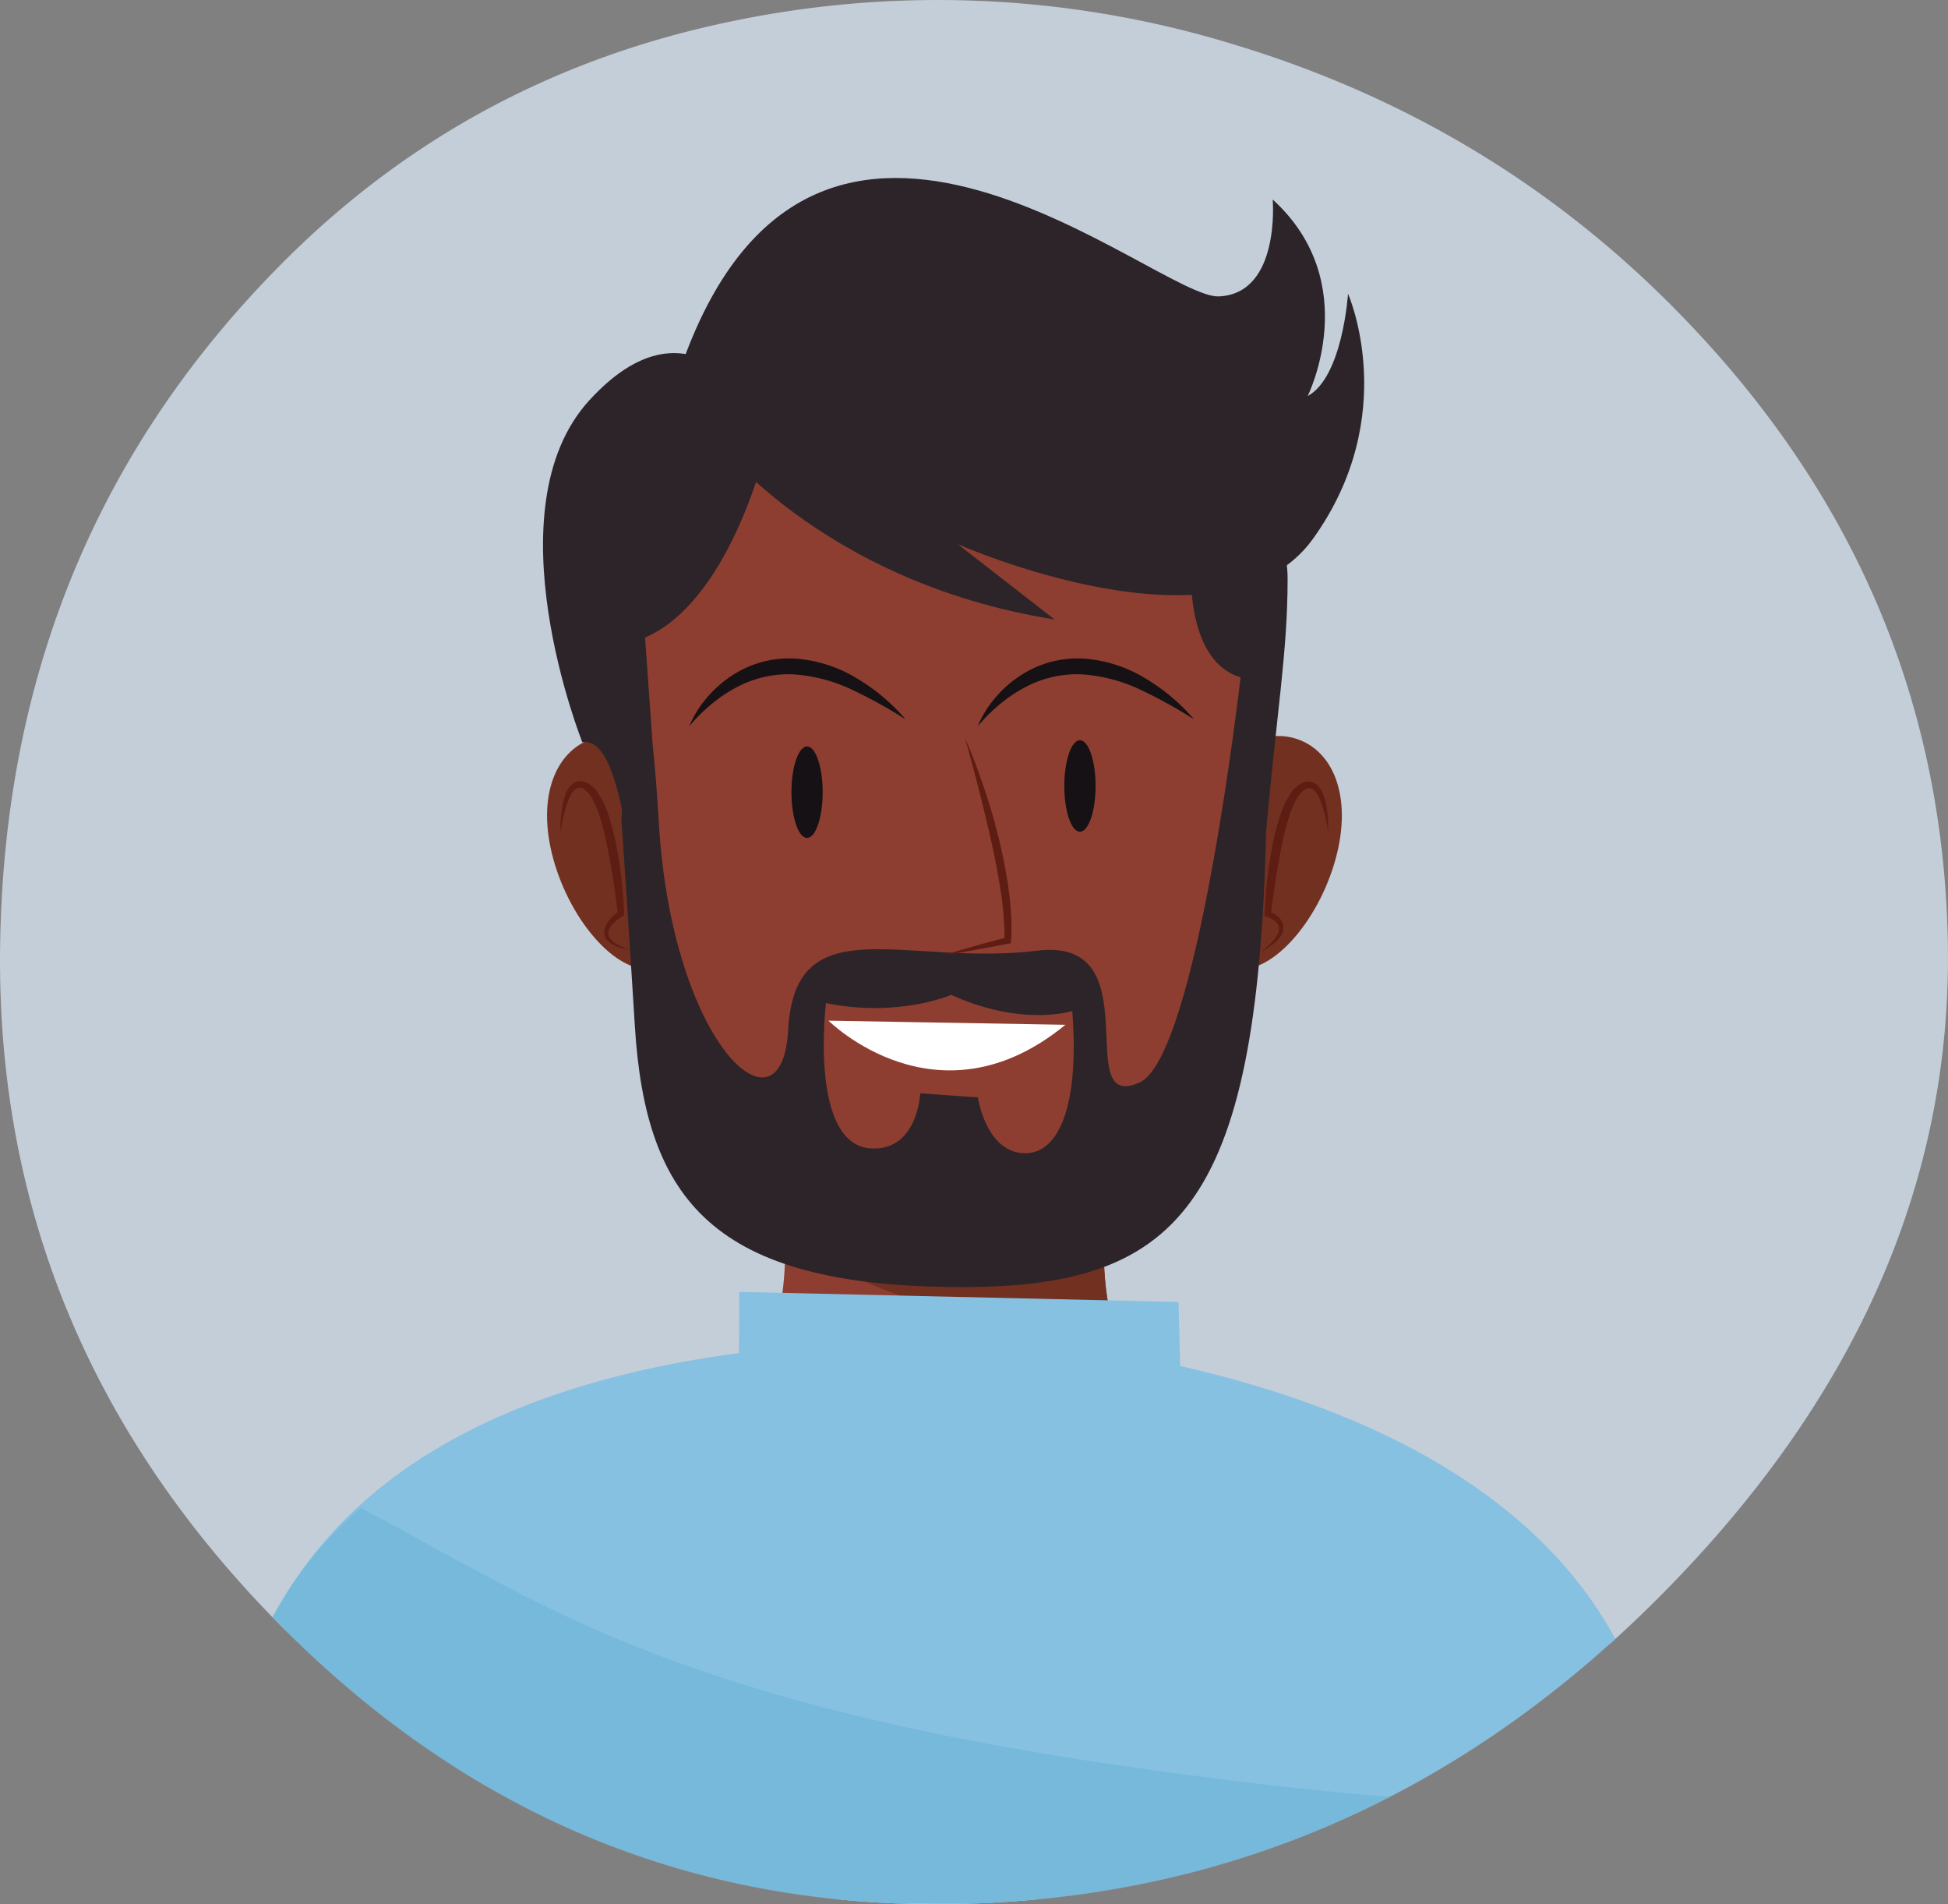 <svg id="OBJECTS" xmlns="http://www.w3.org/2000/svg" xmlns:xlink="http://www.w3.org/1999/xlink" viewBox="0 0 472.7 462"><rect x="0" y="0" width="472.7" height="462" fill="#808080" stroke="none"/><defs><style>.cls-1{fill:none;}.cls-2{opacity:0.7;}.cls-3{fill:#e1f0ff;}.cls-4{clip-path:url(#clip-path);}.cls-5{fill:#8e3e30;}.cls-6{fill:#723021;}.cls-7{fill:#86c1e2;}.cls-8{fill:#67b2d3;opacity:0.5;}.cls-9{fill:#2c2429;}.cls-10{fill:#5e1d12;}.cls-11{fill:#fff;}.cls-12{fill:#161114;}</style><clipPath id="clip-path" transform="translate(-120.37 -20.15)"><path id="SVGID" class="cls-1" d="M120.44,247.22q2.18-97.08,68.89-163.7Q233.78,39.08,296,25.73a244.67,244.67,0,0,1,123.71,5.19q61.46,18.54,105.92,63Q590.78,159.06,593,247.21T522.65,407.94Q451.52,479.07,355.25,482T189.32,415.37Q118.21,344.26,120.44,247.22Z"/></clipPath></defs><g class="cls-2"><path class="cls-3" d="M120.44,247.22q2.18-97.08,68.89-163.7Q233.78,39.08,296,25.73a244.67,244.67,0,0,1,123.71,5.19q61.46,18.54,105.92,63Q590.78,159.06,593,247.21T522.65,407.94Q451.52,479.07,355.25,482T189.32,415.37Q118.21,344.26,120.44,247.22Z" transform="translate(-120.37 -20.15)"/></g><g class="cls-4"><path class="cls-5" d="M395.46,349.94c-15.8-12.42-1.13-83.54-1.13-83.54H304.77s14.67,71.12-1.13,83.54-135.47,11.29-124.19,131H519.64C530.93,361.23,411.27,362.36,395.46,349.94Z" transform="translate(-120.37 -20.15)"/><path class="cls-6" d="M390.9,342.84c-7.82-21.9,3.43-76.44,3.43-76.44H304.77s6,29.32,6.18,53.6C333.51,336.34,361.84,342.81,390.9,342.84Z" transform="translate(-120.37 -20.15)"/><path class="cls-7" d="M406.75,351.55l-.4-15.53-106.58-2.45-.09,14.84c-150,19.93-122.14,132.49-122.14,132.49L348.88,482h1.34l171.34-1.12S548.36,383.85,406.75,351.55Z" transform="translate(-120.37 -20.15)"/><path class="cls-8" d="M419.7,452.17c-53.23-6.64-109.84-16.06-159-38.54-17.55-8-35-18.18-52.8-27.67-45.81,39.79-30.39,94.94-30.39,94.94L348.88,482h1.34l171.34-1.12a89.68,89.68,0,0,0,2.49-21.11C489.19,458.74,454.39,456.49,419.7,452.17Z" transform="translate(-120.37 -20.15)"/><path class="cls-6" d="M254.62,228.49C258.83,243.9,270.69,257.57,280,255s12.58-20.34,8.37-35.75-14.3-22.61-23.62-20.06S250.41,213.08,254.62,228.49Z" transform="translate(-120.37 -20.15)"/><path class="cls-6" d="M444.48,228.49c-4.21,15.41-16.07,29.08-25.39,26.53s-12.58-20.34-8.37-35.75,14.3-22.61,23.62-20.06S448.69,213.08,444.48,228.49Z" transform="translate(-120.37 -20.15)"/><path class="cls-5" d="M272.24,200.86c0,56.43,34.88,114,77.9,114S428,257.29,428,200.86s-34.87-90.31-77.89-90.31S272.24,144.43,272.24,200.86Z" transform="translate(-120.37 -20.15)"/><path class="cls-9" d="M409.55,154s-2.83,26,11.85,30.48c0,0-10.49,92.1-24.54,98.31-16.9,7.46,3.39-35.47-24.82-32-32,3.92-58.79-11.11-60.42,19.27-1.47,27.35-28.09,3.92-31.36-50-.49-8.21-1-14.49-1.51-19.22l-1.85-26c22-9.6,30.48-50.24,30.48-50.24s-17-36.84-44-7.34c-24.27,26.53-1.69,83-1.69,83,4.73-1.06,7.75,7.22,9.62,16.35l-.16,2.13s1.58,22.88,3.27,50.3c2.61,42.46,19.27,63,78.05,63.36,53.33.3,73-18.55,75.12-110.39,2.62-29.4,5.23-43.71,5.23-61.4C432.79,137.5,409.55,154,409.55,154ZM367.47,299.78c-8.09-1.5-9.8-13.39-9.8-13.39l-14-1s-.59,13.86-11.76,13.39c-15.35-.65-11.11-35.27-11.11-35.27,17.64,3.59,30.38-2,30.38-2,17.31,7.84,29.39,3.92,29.39,3.92C382.49,290.63,376.29,301.41,367.47,299.78Z" transform="translate(-120.37 -20.15)"/><path class="cls-9" d="M292.68,125.37s26.12,35.93,83.61,45.07l-23.52-18.28s64.67,28.74,86.22-1.31,8.49-59.44,8.49-59.44-1.3,20.25-9.79,24.82c0,0,13.71-27.44-8.49-47.68,0,0,1.95,22.86-13.07,23.51s-97.33-74.47-130,15.68S292.68,125.37,292.68,125.37Z" transform="translate(-120.37 -20.15)"/><path class="cls-10" d="M256.39,221.93a29.91,29.91,0,0,1,.39-6,16.8,16.8,0,0,1,.78-3,5.83,5.83,0,0,1,1.9-2.74,3,3,0,0,1,1.89-.51,4.15,4.15,0,0,1,1.76.56,7.22,7.22,0,0,1,2.41,2.31,22.91,22.91,0,0,1,2.59,5.61c.63,1.92,1.13,3.87,1.56,5.82s.75,3.92,1.05,5.89q.84,5.91,1.1,11.87l0,.47-.37.23a10.64,10.64,0,0,0-2.49,2,3,3,0,0,0-.92,2.67,4.43,4.43,0,0,0,2.19,2.21,19.38,19.38,0,0,0,3.16,1.35,16.91,16.91,0,0,1-3.38-.91,7,7,0,0,1-1.59-.86,3.61,3.61,0,0,1-1.22-1.49,3,3,0,0,1-.08-2,5.36,5.36,0,0,1,.87-1.72,11.92,11.92,0,0,1,2.65-2.56l-.35.69c-.47-3.89-1-7.79-1.7-11.65-.32-1.93-.68-3.85-1.1-5.76s-.86-3.79-1.43-5.63a23,23,0,0,0-2.16-5.21,5.85,5.85,0,0,0-1.7-1.88,1.75,1.75,0,0,0-1.94-.24,4.51,4.51,0,0,0-1.58,1.95,16.78,16.78,0,0,0-1,2.67A44.3,44.3,0,0,0,256.39,221.93Z" transform="translate(-120.37 -20.15)"/><path class="cls-10" d="M442.66,221.93a46,46,0,0,0-1.27-5.75,18.94,18.94,0,0,0-1-2.67,4.59,4.59,0,0,0-1.59-1.95,1.75,1.75,0,0,0-1.94.24,5.85,5.85,0,0,0-1.7,1.88,23,23,0,0,0-2.16,5.21c-.57,1.84-1,3.73-1.43,5.63s-.78,3.83-1.1,5.76c-.66,3.86-1.23,7.76-1.7,11.65l-.52-.77a6.58,6.58,0,0,1,2.92,2.12,3.26,3.26,0,0,1,.64,1.82,3.56,3.56,0,0,1-.47,1.79,8.15,8.15,0,0,1-2.29,2.48,20,20,0,0,1-2.76,1.75,27.53,27.53,0,0,0,2.43-2.12,8.39,8.39,0,0,0,1.81-2.49,2.26,2.26,0,0,0-.33-2.48,5.41,5.41,0,0,0-2.41-1.43l-.55-.17,0-.61q.25-6,1.1-11.87c.3-2,.64-3.93,1.05-5.89s.93-3.9,1.56-5.82a23.28,23.28,0,0,1,2.59-5.61,7.16,7.16,0,0,1,2.42-2.31,4.06,4.06,0,0,1,1.75-.56,3,3,0,0,1,1.89.51,5.83,5.83,0,0,1,1.9,2.74,16,16,0,0,1,.78,3A29.91,29.91,0,0,1,442.66,221.93Z" transform="translate(-120.37 -20.15)"/><path class="cls-10" d="M354.56,199.23c1.69,3.86,3.17,7.81,4.52,11.81.67,2,1.29,4,1.9,6s1.13,4.07,1.65,6.11a121.91,121.91,0,0,1,2.45,12.46q.46,3.15.63,6.34a47.29,47.29,0,0,1,0,6.41l-.05.62-.56.11c-5.23,1-10.48,2-15.76,2.8,5.1-1.59,10.24-3,15.4-4.34l-.61.73a78.33,78.33,0,0,0-1-12.38c-.65-4.11-1.45-8.21-2.37-12.29s-1.91-8.15-2.95-12.21S355.66,203.3,354.56,199.23Z" transform="translate(-120.37 -20.15)"/><path class="cls-11" d="M321.42,267.77s26.45,26.46,57.48,1" transform="translate(-120.37 -20.15)"/><path class="cls-12" d="M357.62,196.35a25.61,25.61,0,0,1,4.05-6.66,27.83,27.83,0,0,1,5.88-5.36A25.34,25.34,0,0,1,383,179.91a33.29,33.29,0,0,1,15.21,4.76,47.38,47.38,0,0,1,11.9,10,117.12,117.12,0,0,0-13.27-7.32,39.49,39.49,0,0,0-14-3.6,26.81,26.81,0,0,0-13.75,3.15A34.5,34.5,0,0,0,363,191,41.81,41.81,0,0,0,357.62,196.35Z" transform="translate(-120.37 -20.15)"/><path class="cls-12" d="M287.62,196.35a25.37,25.37,0,0,1,4.06-6.66,27.59,27.59,0,0,1,5.88-5.36A25.31,25.31,0,0,1,313,179.91a33.25,33.25,0,0,1,15.21,4.76,47.43,47.43,0,0,1,11.91,10,118,118,0,0,0-13.27-7.32,39.49,39.49,0,0,0-14-3.6,26.85,26.85,0,0,0-13.76,3.15A34.87,34.87,0,0,0,293,191,41.81,41.81,0,0,0,287.62,196.35Z" transform="translate(-120.37 -20.15)"/><path class="cls-12" d="M320,212.34c0,6.13-1.7,11.1-3.79,11.1s-3.79-5-3.79-11.1,1.7-11.1,3.79-11.1S320,206.21,320,212.34Z" transform="translate(-120.37 -20.15)"/><path class="cls-12" d="M386.22,210.83c0,6.13-1.7,11.1-3.8,11.1s-3.79-5-3.79-11.1,1.7-11.1,3.79-11.1S386.22,204.7,386.22,210.83Z" transform="translate(-120.37 -20.15)"/></g></svg>